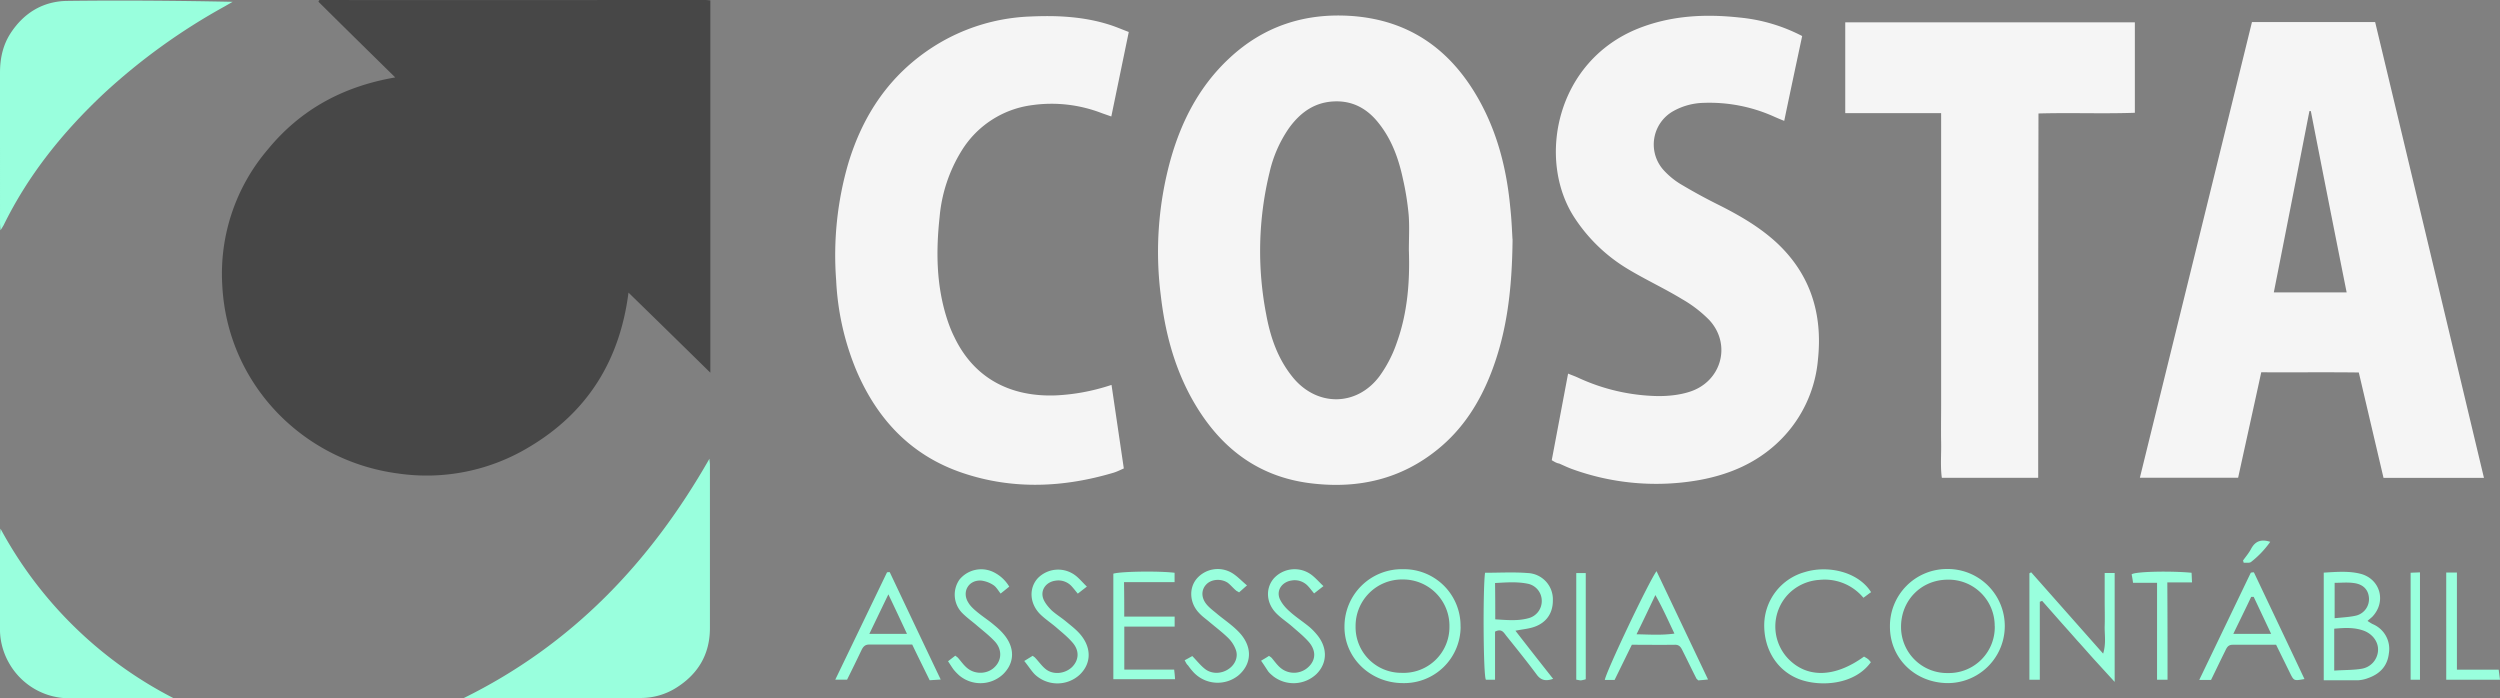 <svg xmlns="http://www.w3.org/2000/svg" fill="none" viewBox="0 0 358 100">
  <rect x="0" y="0" width="358" height="100" fill="#808080" stroke="none"/>
  <g fill="#000">
    <path fill="#474747" d="M56.58 11.07C52.78 7.34 49.18 3.8 45.6.25c.06-.12.06-.15.1-.19.03-.03.06-.06.1-.06 18.38.03 36.76 0 55.17 0 .23 0 .46.03.75.06v53.31A3811.76 3811.76 0 0 0 90 41.9c-1.24 9.7-5.85 17.13-14.2 22.1a28.41 28.41 0 0 1-18.83 3.8c-13.61-1.81-24.43-12.82-25.14-26.95a27.4 27.4 0 0 1 6.53-19.46c4.64-5.65 10.68-9 18.22-10.3Z" class="fills"/>
    <path fill="#9fd" d="M66.35 99.99c15.5-7.63 26.73-19.37 35.24-34.3.03.48.07.64.07.8v23.45c0 3.8-1.73 6.66-4.97 8.64a9.52 9.52 0 0 1-4.81 1.37c-8.54.07-17.02.04-25.53.04Zm-66.28-67c-.04-.54-.07-.83-.07-1.12V10.43c0-2.07.42-4.05 1.6-5.8C3.5 1.79 6.23.16 9.67.13c7.87-.1 15.7-.03 23.65.13l-1.17.67A88.2 88.2 0 0 0 14.97 13.3C9.07 18.82 4.06 25.01.52 32.25c-.1.16-.2.36-.46.74ZM24.8 99.95c-.42.04-.61.04-.78.04-4.6 0-9.22.03-13.83 0a9.91 9.91 0 0 1-8.93-5.1A9.82 9.82 0 0 1 0 89.74V76.81c0-.28.03-.57.07-1.11A58.39 58.39 0 0 0 24.8 99.95Z" class="fills"/>
    <path fill="#f5f5f5" d="M216.6 34.27c-.07 7.1-.79 13.23-3.06 19.1-1.66 4.28-4.06 8.08-7.7 11.01-5.16 4.18-11.14 5.59-17.67 4.88-8.28-.86-13.9-5.52-17.7-12.54-2.43-4.53-3.67-9.4-4.25-14.45a49.5 49.5 0 0 1 1.4-19.4c1.55-5.51 4.12-10.52 8.4-14.51 4.94-4.63 10.89-6.57 17.7-6.06 8.2.64 13.97 4.85 17.9 11.7 2.8 4.89 4.13 10.18 4.65 15.7.2 1.82.26 3.64.32 4.57Zm-14.85 1.53c0-1.7.1-3.39-.03-5.04a39.2 39.2 0 0 0-.82-5.14c-.61-2.87-1.59-5.62-3.47-7.98-1.6-2.04-3.67-3.22-6.33-3.12-2.86.1-4.9 1.6-6.5 3.8a18.18 18.18 0 0 0-2.8 6.37 47.66 47.66 0 0 0-.48 20.33c.59 3.22 1.63 6.31 3.77 8.96 3.44 4.28 9.19 4.28 12.47-.13a18.13 18.13 0 0 0 2.44-4.72c1.56-4.3 1.91-8.8 1.75-13.33ZM355.7 68.43h-14.38l-3.54-15.09c-4.62-.06-9.23 0-13.97-.03-1.1 5.07-2.2 10.02-3.31 15.1h-14.07c5.36-21.8 10.72-43.5 16.05-65.25h17.64c5.2 21.7 10.36 43.39 15.58 65.27ZM330.91 15.9h-.2c-1.68 8.61-3.37 17.23-5.1 25.97h10.43a5820.12 5820.12 0 0 1-5.13-25.97Zm-108.7 50 2.34-12.4c.52.22.97.37 1.4.57a28.33 28.33 0 0 0 11.53 2.65c1.49 0 3.05-.16 4.45-.61 4.58-1.44 6.07-6.76 2.85-10.27a17.93 17.93 0 0 0-3.9-3c-2.53-1.54-5.22-2.78-7.76-4.31a23.6 23.6 0 0 1-7.7-7.43c-5.32-8.24-2.66-22.24 9.13-27 4.71-1.88 9.58-2.13 14.55-1.59a24.4 24.4 0 0 1 8.97 2.65c-.85 3.99-1.7 7.97-2.57 12.15a39.92 39.92 0 0 1-1.43-.6 22.55 22.55 0 0 0-10.13-1.98 9.3 9.3 0 0 0-4.32 1.18 5.48 5.48 0 0 0-1.3 8.55 11 11 0 0 0 2.57 2.04 79.9 79.9 0 0 0 5.42 2.94c2.96 1.5 5.81 3.16 8.25 5.45 4.77 4.53 6.43 10.15 5.78 16.5a18.5 18.5 0 0 1-5.94 12.15c-3.09 2.84-6.8 4.4-10.88 5.17a35.27 35.27 0 0 1-18.45-1.56c-.62-.23-1.2-.51-1.79-.77-.39-.06-.68-.25-1.07-.48Zm-63.04-10.78 1.76 11.96c-.52.23-.95.45-1.43.6-7.21 2.15-14.49 2.47-21.67.04-7.37-2.49-12.18-7.66-15.16-14.58a38.17 38.17 0 0 1-2.93-12.98 47.1 47.1 0 0 1 1.73-16.75c2.1-6.96 5.94-12.73 12.24-16.75a27.67 27.67 0 0 1 13.93-4.3c3.8-.17 7.57.02 11.2 1.17.92.29 1.8.67 2.8 1.05l-2.5 12.1-1.37-.48a19.92 19.92 0 0 0-9.93-1.15 13.95 13.95 0 0 0-10.14 6.54 21.6 21.6 0 0 0-3.15 9.5c-.52 4.85-.48 9.67 1.01 14.4.3.95.65 1.88 1.1 2.77 2.83 5.93 8.06 8.61 14.55 8.36 2.6-.13 5.17-.58 7.96-1.5Zm132.7 13.3h-13.8c-.23-1.72-.06-3.44-.1-5.13-.03-1.73 0-3.48 0-5.2V16.2h-13.73v-13h41.47v12.95c-4.55.16-9.1-.03-13.8.1-.04 17.42-.04 34.74-.04 52.2Z" class="fills"/>
    <path fill="#9fd" d="M292.1 86.17v11.17h-1.49V82.09c.1-.03.16-.1.26-.13l10.3 11.64c.45-1.46.19-2.74.22-3.95.04-1.25 0-2.49 0-3.7v-3.9h1.43v15.6l-2.76-3.02c-.88-.96-1.72-1.95-2.6-2.9-.81-.93-1.65-1.86-2.5-2.82l-2.53-2.87c-.1.04-.2.1-.33.13Zm-13.12 11.65c-4.68 0-8.31-3.48-8.34-8.01a8.17 8.17 0 0 1 8.21-8.33 8.17 8.17 0 1 1 .13 16.34Zm6.66-8.17a6.6 6.6 0 0 0-6.79-6.64c-3.77.04-6.66 3-6.62 6.83a6.59 6.59 0 0 0 6.72 6.54 6.57 6.57 0 0 0 6.7-6.73Zm-76.48.1a8.08 8.08 0 0 1-8.25 8.07c-4.68 0-8.45-3.64-8.38-8.14a8.2 8.2 0 0 1 8.37-8.17 8.1 8.1 0 0 1 8.25 8.23Zm-1.6 0a6.64 6.64 0 0 0-6.69-6.77 6.65 6.65 0 0 0-6.75 6.7 6.54 6.54 0 0 0 6.6 6.67 6.56 6.56 0 0 0 6.84-6.6Zm125.2 7.65V82c1.76-.1 3.51-.26 5.2.15 2.86.7 3.8 3.93 1.82 6.1-.2.22-.45.38-.75.67.3.19.52.35.78.47a3.84 3.84 0 0 1 2.28 4.15c-.2 1.82-1.27 2.97-3 3.57-.41.16-.87.26-1.32.3h-5Zm1.5-1.37c1.43-.1 2.7-.06 3.9-.26a2.8 2.8 0 0 0 2.37-2.55c.1-1.21-.69-2.36-1.95-2.87-1.4-.54-2.83-.45-4.32-.32v6Zm.06-12.57v5.07c1.14-.12 2.15-.16 3.09-.38a2.43 2.43 0 0 0 1.82-2.58c-.1-1.15-.85-1.92-2.18-2.08-.88-.13-1.78-.03-2.73-.03Zm-121.66-1.44c2.08 0 4.1-.12 6.1.04a3.76 3.76 0 0 1 3.61 3.86c.03 2.13-1.2 3.6-3.4 4.05-.6.13-1.18.19-1.96.35a788.14 788.14 0 0 0 5.4 6.89c-1.1.38-1.79.2-2.4-.67-1.4-1.88-2.87-3.7-4.33-5.52-.35-.45-.65-1.05-1.59-.57v6.89h-1.3c-.39-.32-.45-13.12-.13-15.32Zm1.47 6.67c1.65.1 3.2.26 4.74-.16a2.53 2.53 0 0 0 1.91-2.52 2.5 2.5 0 0 0-1.91-2.4c-1.56-.34-3.15-.21-4.78-.12.03 1.79.03 3.45.03 5.2Zm53.81-3.89c-.39.26-.68.51-1.1.8a7.22 7.22 0 0 0-6.3-2.56 6.8 6.8 0 0 0-4.52 2.11 6.7 6.7 0 0 0-.06 9.06c2.72 2.94 6.75 2.87 10.97-.19.2.13.4.22.59.38.16.13.26.29.39.42-2.3 3.22-7.08 3.54-10.04 2.52-3.31-1.15-5.32-4.28-5.23-8.04a7.93 7.93 0 0 1 5.78-7.37c3.28-1.02 7.64-.1 9.52 2.87Zm54.82-2.84c2.4 5.07 4.84 10.18 7.24 15.28-1.5.26-1.5.29-2.07-.86l-1.99-4.05h-6.23c-.65 0-.84.41-1.07.9-.68 1.36-1.33 2.74-2.02 4.14h-1.69l7.38-15.35c.16-.06.29-.06.45-.06Zm-.03 3.51h-.36c-.81 1.72-1.65 3.41-2.56 5.3h5.42l-2.5-5.3Zm-85.51-3.67 7.37 15.5c-.59.07-1 .1-1.4.13-.16-.16-.29-.25-.32-.38-.65-1.27-1.27-2.58-1.92-3.86-.23-.48-.45-.86-1.07-.86-2.05.03-4.13 0-6.2 0l-2.47 5.04h-1.4c.13-1.08 6.24-13.97 7.4-15.57Zm-2.86 9.03c1.88.03 3.54.16 5.42-.1-.9-1.88-1.65-3.6-2.73-5.52-.94 1.98-1.75 3.7-2.7 5.62Zm-106.95-8.9c2.4 5.07 4.8 10.14 7.3 15.38l-1.58.1c-.85-1.73-1.66-3.36-2.5-5.11h-6.18c-.61 0-.87.35-1.1.83a246.82 246.82 0 0 1-2.05 4.2h-1.69l7.41-15.37c.13-.03.26-.03.39-.03Zm-.2 3.19-2.72 5.65h5.39a652.1 652.1 0 0 0-2.66-5.65ZM161 88.3h7.21v1.43H161v6.16h7.14c.06.51.1.9.13 1.37h-8.84V82.15c1.04-.32 6.4-.41 8.77-.13v1.34h-7.24a240.7 240.7 0 0 1 .03 4.95Zm-14.32 6.35 1.2-.74c.16.13.3.2.39.32.52.55.94 1.18 1.53 1.63 1.1.83 2.76.6 3.73-.35.98-.99 1.07-2.33.07-3.48-.65-.76-1.43-1.4-2.18-2.04-.78-.7-1.69-1.28-2.44-2.01-1.55-1.53-1.68-3.76-.35-5.2a4.07 4.07 0 0 1 5.36-.38c.58.44 1.04 1.02 1.65 1.6l-1.3 1.01c-.35-.41-.65-.83-1-1.18a2.58 2.58 0 0 0-2.24-.67c-1.34.2-2.15 1.37-1.7 2.59.23.6.72 1.18 1.2 1.66.63.57 1.37 1.02 2.02 1.56.65.54 1.33 1.05 1.92 1.69 1.78 1.95 1.82 4.3.06 5.97a4.71 4.71 0 0 1-6.43-.07c-.52-.54-.9-1.18-1.5-1.91Zm33.9-.03c.5-.3.82-.48 1.14-.7.16.12.3.19.4.31.41.48.77 1.02 1.29 1.44a3 3 0 0 0 4-.2c1.04-1.01 1.07-2.35-.04-3.6-.65-.73-1.43-1.37-2.2-2.04-.78-.7-1.7-1.28-2.4-2-1.47-1.48-1.57-3.58-.37-4.99a4.03 4.03 0 0 1 5.2-.67c.68.45 1.23 1.12 1.92 1.76l-1.34 1.05c-.35-.41-.64-.83-1-1.18a2.58 2.58 0 0 0-2.24-.67c-1.33.2-2.18 1.37-1.7 2.58.3.7.85 1.34 1.44 1.85.84.77 1.82 1.4 2.73 2.14.39.32.74.67 1.07 1.06 1.65 1.88 1.65 4.14.06 5.74a4.76 4.76 0 0 1-6.2.35c-.26-.22-.55-.45-.75-.73-.3-.45-.58-.9-1-1.5Zm-10.94-.07c.49-.25.81-.45 1.1-.6.65.67 1.17 1.34 1.82 1.85.98.76 2.37.7 3.38 0 .91-.61 1.4-1.7 1.04-2.72a4.62 4.62 0 0 0-1.1-1.72c-.85-.83-1.82-1.56-2.73-2.33-.49-.41-1.04-.8-1.46-1.27-1.34-1.4-1.47-3.51-.33-4.88a3.97 3.97 0 0 1 4.94-.9c.81.45 1.46 1.18 2.27 1.85-.49.42-.78.7-1.14 1-.19-.14-.32-.17-.42-.26-.42-.35-.78-.8-1.2-1.12-.97-.64-2.34-.51-3.05.22-.78.8-.78 1.98.1 2.97.45.51 1.04.93 1.55 1.37.98.8 2.02 1.5 2.9 2.4 2.04 2.04 2.04 4.53.1 6.25a4.73 4.73 0 0 1-6.63-.54 8.1 8.1 0 0 1-.65-.83c-.2-.16-.3-.39-.49-.74ZM144.53 84l-1.24 1c-.36-.46-.62-.93-1-1.19a4.09 4.09 0 0 0-1.76-.67c-1.82-.13-2.83 1.6-1.88 3.13.29.5.74.92 1.2 1.3.68.58 1.46 1.09 2.14 1.63.59.48 1.17.96 1.66 1.53 1.72 1.95 1.69 4.18-.03 5.84a4.73 4.73 0 0 1-6.2.2 7.17 7.17 0 0 1-.85-.87c-.26-.35-.49-.73-.81-1.21l1.04-.8c.19.16.32.22.42.35.42.48.78 1.02 1.3 1.44 1.17.96 2.95.86 3.96-.2.97-.98 1.04-2.45 0-3.6-.85-.92-1.85-1.66-2.8-2.49-.61-.5-1.26-.99-1.81-1.53a3.75 3.75 0 0 1-.46-4.88 4.02 4.02 0 0 1 5.04-.96 5.32 5.32 0 0 1 2.07 1.98Zm165.86 13.34h-1.5V83.46h-3.44a14.72 14.72 0 0 0-.2-1.21c.46-.42 5.69-.51 8.58-.23.03.39.03.77.07 1.38h-3.54c.03 4.75.03 9.31.03 13.94Zm39.91-15.35h1.53V95.9h5.98l.19 1.44h-7.7V81.99ZM225.72 97.34V82.06h1.36v15.21a5.3 5.3 0 0 1-.68.16c-.2 0-.39-.06-.68-.1Zm120.82 0h-1.34V82.02c.43-.03.85-.03 1.34-.06v15.38ZM321.2 80.27c.4-.57.85-1.08 1.17-1.7.59-1.08 1.43-1.4 2.73-.98a13.67 13.67 0 0 1-2.73 2.87c-.23.2-.71.1-1.07.13a4.1 4.1 0 0 0-.1-.32Z" class="fills"/>
  </g>
</svg>
